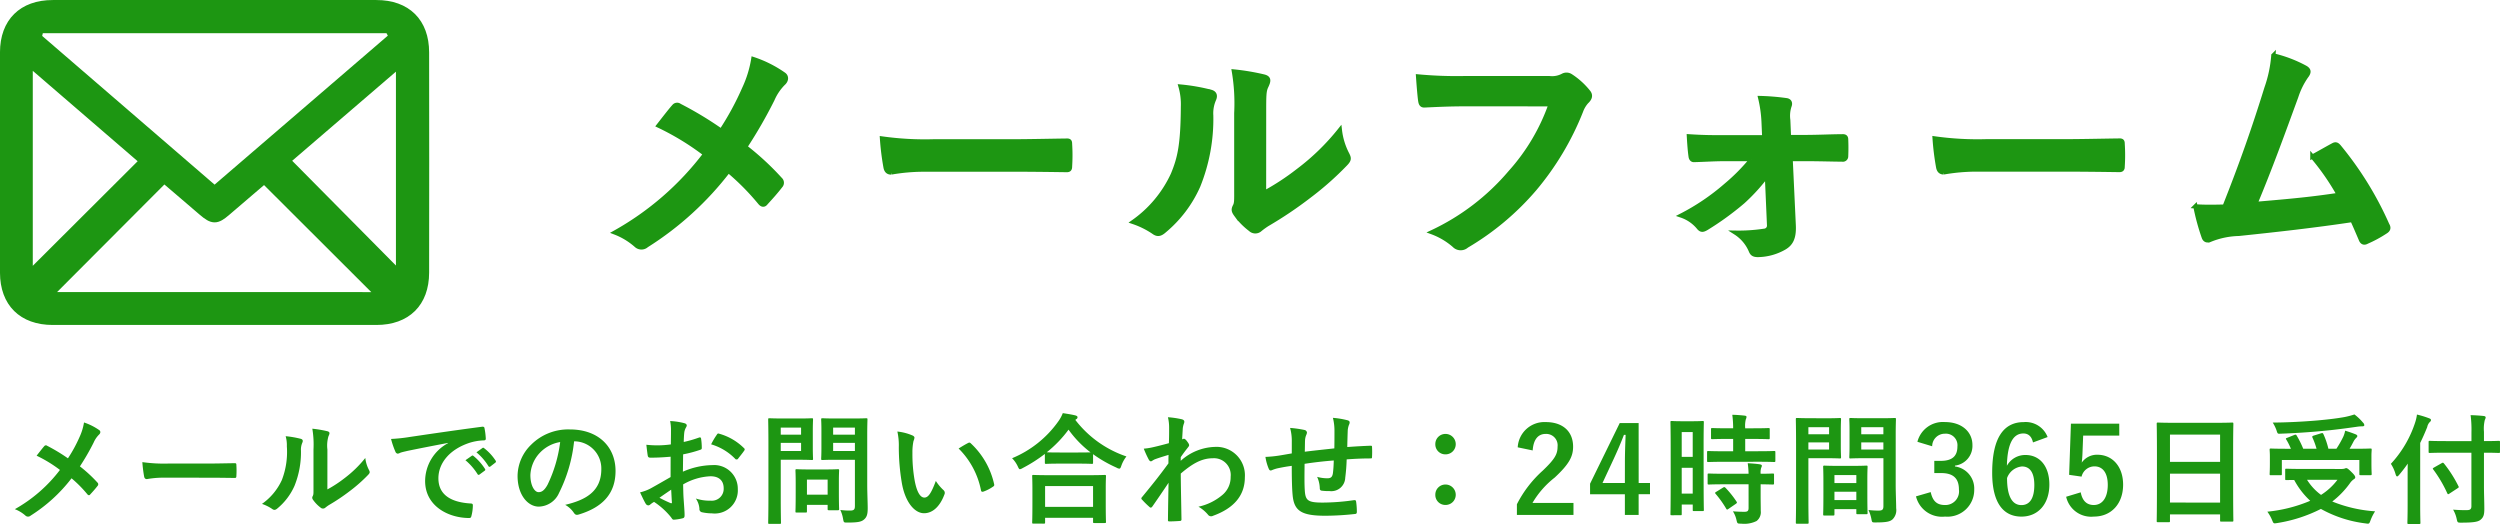 <svg xmlns="http://www.w3.org/2000/svg" width="292.602" height="61.329" viewBox="0 0 292.602 61.329">
  <g id="グループ_22699" data-name="グループ 22699" transform="translate(-724.509 -549)">
    <path id="パス_81863" data-name="パス 81863" d="M7.462-6.594a20.861,20.861,0,0,0-2.436-1.47.234.234,0,0,0-.308.014c-.182.2-.518.63-.924,1.148a15.359,15.359,0,0,1,2.73,1.666A17.1,17.1,0,0,1,1.246-.644a4.077,4.077,0,0,1,1.26.77A.447.447,0,0,0,3.094.112,18.376,18.376,0,0,0,7.882-4.256,14.314,14.314,0,0,1,9.716-2.408c.112.14.238.2.364.028.294-.322.574-.63.854-.994a.266.266,0,0,0-.014-.378,16.27,16.27,0,0,0-2.058-1.9,27.5,27.5,0,0,0,1.6-2.772,3.059,3.059,0,0,1,.63-.938c.182-.154.238-.406.014-.546a6.841,6.841,0,0,0-1.764-.882,6.513,6.513,0,0,1-.532,1.722A16.579,16.579,0,0,1,7.462-6.594ZM23.8-4.326c1.036,0,2.072.014,3.122.028.2.014.252-.042.252-.21a10.319,10.319,0,0,0,0-1.316c0-.168-.042-.21-.252-.2-1.078.014-2.156.042-3.22.042H19.194a17.986,17.986,0,0,1-3.024-.168,15.2,15.2,0,0,0,.21,1.694c.042.21.154.294.322.294a11.2,11.2,0,0,1,2.058-.168Zm14.028-3.3a3.874,3.874,0,0,1,.126-1.554c.154-.322.2-.5-.14-.588a13.36,13.36,0,0,0-1.75-.294A11.179,11.179,0,0,1,36.2-7.63v4.382c0,.714.014.882-.084,1.064s-.084.294.07.5a4.043,4.043,0,0,0,.84.854.414.414,0,0,0,.574,0,4.648,4.648,0,0,1,.406-.294A23.25,23.25,0,0,0,40.5-2.8a17.7,17.7,0,0,0,2.072-1.834c.266-.266.238-.364.126-.588a4.036,4.036,0,0,1-.434-1.414,13.435,13.435,0,0,1-2.45,2.38,14.233,14.233,0,0,1-1.988,1.3ZM32.942-9.184a3.766,3.766,0,0,1,.14,1.176,9.121,9.121,0,0,1-.588,3.962A6.95,6.95,0,0,1,30.17-1.26a4.961,4.961,0,0,1,1.19.588c.224.168.392.14.63-.07a7.212,7.212,0,0,0,1.988-2.632,10.478,10.478,0,0,0,.756-4.116,2.02,2.02,0,0,1,.168-.952c.084-.2.056-.364-.182-.434A11.319,11.319,0,0,0,32.942-9.184Zm19.012.812a5.065,5.065,0,0,0-2.688,4.438c0,2.912,2.7,4.326,5.166,4.326.168,0,.224-.084.266-.294a4.98,4.98,0,0,0,.154-1.2c0-.154-.084-.21-.308-.21C52.108-1.47,50.82-2.45,50.82-4.256c0-1.68,1.19-3.318,3.57-4.13A6.247,6.247,0,0,1,56.1-8.694c.182,0,.266-.042.266-.21a8,8,0,0,0-.154-1.232c-.014-.1-.084-.182-.294-.154-3.612.476-6.692.938-8.414,1.19a19.313,19.313,0,0,1-2.226.238,9.756,9.756,0,0,0,.518,1.512.327.327,0,0,0,.266.21.817.817,0,0,0,.308-.112c.21-.07.35-.1.882-.224,1.5-.308,3-.6,4.7-.924Zm2.03,2A6.947,6.947,0,0,1,55.4-4.746a.146.146,0,0,0,.238.042l.588-.434a.141.141,0,0,0,.042-.224,6.443,6.443,0,0,0-1.33-1.5c-.084-.07-.14-.084-.21-.028Zm1.288-.924a6.623,6.623,0,0,1,1.4,1.61.144.144,0,0,0,.238.042l.56-.434a.162.162,0,0,0,.042-.252,5.847,5.847,0,0,0-1.33-1.442c-.084-.07-.126-.084-.21-.028Zm11.48-1.288a3.18,3.18,0,0,1,3.136,3.248c0,2.646-1.862,3.626-4.228,4.186a2.969,2.969,0,0,1,.98.882c.182.28.308.336.6.252,2.842-.854,4.312-2.492,4.312-5.1,0-2.786-1.974-4.858-5.334-4.858a6.127,6.127,0,0,0-4.55,1.792,5.158,5.158,0,0,0-1.582,3.64c0,2.282,1.246,3.6,2.478,3.6a2.659,2.659,0,0,0,2.38-1.61A17.53,17.53,0,0,0,66.7-8.582Zm-1.68.084a16,16,0,0,1-1.484,5.012c-.378.672-.686.854-1.05.854-.434,0-.952-.714-.952-2a4.031,4.031,0,0,1,1.092-2.59A4.216,4.216,0,0,1,65.072-8.5ZM77.994-4.4c-1.022.588-1.68.966-2.282,1.3a5.169,5.169,0,0,1-1.288.49c.21.462.49,1.05.644,1.3a.393.393,0,0,0,.308.224.351.351,0,0,0,.238-.1,2.537,2.537,0,0,1,.448-.308A8.608,8.608,0,0,1,78.05.308c.126.182.182.294.336.28A5.69,5.69,0,0,0,79.422.42c.238-.056.21-.266.21-.462,0-.322-.07-1.2-.112-1.82s-.042-1.092-.056-1.68a6.923,6.923,0,0,1,3.206-.952c.98,0,1.54.5,1.54,1.414A1.389,1.389,0,0,1,82.7-1.638a5.222,5.222,0,0,1-1.75-.252,2.446,2.446,0,0,1,.42,1.19.375.375,0,0,0,.308.42,5.426,5.426,0,0,0,1.148.126A2.705,2.705,0,0,0,85.862-3,2.771,2.771,0,0,0,82.88-5.8a8.836,8.836,0,0,0-3.444.77c.014-.672.014-1.358.028-2.03a14.27,14.27,0,0,0,2-.532c.14-.042.182-.084.182-.224A7.035,7.035,0,0,0,81.564-8.9c-.014-.14-.112-.168-.238-.126a13.728,13.728,0,0,1-1.792.518c.014-.448.028-.8.07-1.162a1.713,1.713,0,0,1,.2-.546.5.5,0,0,0,.084-.224c0-.126-.112-.224-.28-.266a7.934,7.934,0,0,0-1.666-.252,5.176,5.176,0,0,1,.1,1.134c0,.6-.014,1.134-.014,1.6a11.585,11.585,0,0,1-2.87.042c.056.49.112.952.154,1.218.028.21.1.294.336.294.938,0,1.652-.056,2.352-.112Zm.07,1.47c.028.462.056,1.106.084,1.47.014.126-.028.14-.14.112a14.357,14.357,0,0,1-1.316-.63C77.2-2.338,77.672-2.66,78.064-2.926ZM82.74-8.232A6.463,6.463,0,0,1,85.582-6.51c.042.07.238.056.28,0,.21-.28.574-.714.756-.994a.188.188,0,0,0-.028-.28,6.655,6.655,0,0,0-2.968-1.708c-.1-.028-.14.014-.238.168A8.588,8.588,0,0,0,82.74-8.232Zm18.27-1.036c0-1.19.028-1.778.028-1.862,0-.14-.014-.154-.154-.154-.084,0-.462.028-1.54.028H97.328c-1.092,0-1.456-.028-1.54-.028-.154,0-.168.014-.168.154,0,.1.028.434.028,1.274v2.044c0,.84-.028,1.162-.028,1.26,0,.14.014.154.168.154.084,0,.448-.028,1.54-.028h2.24v5.4c0,.42-.112.546-.574.546a8.2,8.2,0,0,1-1.134-.07A3.925,3.925,0,0,1,98.182.49c.084.448.084.434.532.434,1.246,0,1.638-.1,1.946-.378s.406-.616.406-1.288-.056-1.806-.056-2.786Zm-3.99,1.82V-8.4h2.548v.952Zm2.548-2.744v.826H97.02v-.826ZM91.21-11.256c-1.022,0-1.54-.028-1.638-.028-.14,0-.154.014-.154.154,0,.1.028,1.078.028,3.01v6.062c0,1.932-.028,2.884-.028,2.982,0,.14.014.154.154.154h1.19c.14,0,.154-.014.154-.154,0-.1-.028-1.05-.028-2.982V-6.426h2.24c.91,0,1.316.028,1.4.028.126,0,.14-.014.14-.154,0-.084-.028-.5-.028-1.372v-1.82c0-.882.028-1.3.028-1.386,0-.14-.014-.154-.14-.154-.084,0-.49.028-1.4.028Zm2.058,3.808h-2.38V-8.4h2.38Zm0-2.744v.826h-2.38v-.826Zm.518,9.94c.154,0,.168,0,.168-.14v-.756h2.422v.462c0,.154.014.168.168.168h1.022c.14,0,.154-.014.154-.168,0-.084-.028-.42-.028-2.184V-3.948c0-.77.028-1.134.028-1.218,0-.14-.014-.154-.154-.154-.1,0-.434.028-1.484.028H94.248c-1.05,0-1.386-.028-1.484-.028-.14,0-.154.014-.154.154,0,.1.028.462.028,1.484v1.008c0,1.848-.028,2.2-.028,2.282,0,.14.014.14.154.14Zm.168-3.85h2.422v1.764H93.954ZM104.538-9.73a7.5,7.5,0,0,1,.168,1.834,25.381,25.381,0,0,0,.336,4.074c.378,2.366,1.526,3.654,2.618,3.654.98,0,1.848-.756,2.38-2.184a.429.429,0,0,0-.1-.518,5.352,5.352,0,0,1-.9-1.078C108.5-2.492,108.15-2,107.7-2c-.588,0-.952-.952-1.148-2.058a17.632,17.632,0,0,1-.252-3.192,6.29,6.29,0,0,1,.126-1.372,1.219,1.219,0,0,0,.112-.392c0-.1-.1-.2-.224-.252A6.06,6.06,0,0,0,104.538-9.73Zm7.168,1.988a9.433,9.433,0,0,1,2.618,4.886c.028.168.126.21.294.154a4.751,4.751,0,0,0,1.092-.56c.112-.07.2-.126.154-.308a9.257,9.257,0,0,0-2.744-4.788c-.112-.112-.2-.084-.308-.028C112.588-8.274,112.238-8.078,111.706-7.742ZM121.66,1.05c.154,0,.168-.014.168-.154V.364h5.614V.826c0,.14.014.154.154.154h1.19c.154,0,.168-.014.168-.154,0-.07-.028-.448-.028-2.464V-3.01c0-.994.028-1.4.028-1.484,0-.14-.014-.154-.168-.154-.084,0-.574.028-1.918.028h-4.48c-1.344,0-1.834-.028-1.918-.028-.14,0-.154.014-.154.154,0,.084.028.49.028,1.694v1.2c0,2.03-.028,2.408-.028,2.492,0,.14.014.154.154.154Zm.168-4.4h5.614V-.91h-5.614ZM121.8-6.1c0,.14.014.154.154.154.1,0,.462-.028,1.582-.028h2.17c1.12,0,1.5.028,1.582.028.14,0,.154-.014.154-.154v-.98a15.247,15.247,0,0,0,2.73,1.568.839.839,0,0,0,.336.126c.112,0,.168-.1.252-.364a3.722,3.722,0,0,1,.588-1.064,12.633,12.633,0,0,1-5.978-4.27.377.377,0,0,1,.112-.1.239.239,0,0,0,.14-.21c0-.126-.084-.168-.252-.224-.406-.1-.924-.182-1.47-.266a4.381,4.381,0,0,1-.546.994,12.465,12.465,0,0,1-5.39,4.284,3.394,3.394,0,0,1,.658.938c.112.252.168.35.266.35a1.016,1.016,0,0,0,.322-.14,17.268,17.268,0,0,0,2.59-1.652Zm1.736-1.176c-.952,0-1.344-.014-1.512-.028a13.84,13.84,0,0,0,2.548-2.646,12.52,12.52,0,0,0,2.576,2.66c-.2,0-.616.014-1.442.014Zm14.168.546c.336-.49.546-.756.742-1.008s.238-.294.238-.392-.056-.21-.224-.434c-.126-.182-.28-.322-.378-.322a.26.26,0,0,0-.1.028c-.042.014-.07.028-.112.042.028-.6.056-.924.07-1.26a2.379,2.379,0,0,1,.14-.6c.1-.252.042-.406-.252-.49a10.644,10.644,0,0,0-1.624-.238,5.077,5.077,0,0,1,.14,1.218c0,.6,0,1.218-.028,1.82-1.078.294-1.624.42-1.988.5a6.809,6.809,0,0,1-.952.14,11.9,11.9,0,0,0,.56,1.232c.084.168.182.252.28.252s.224-.14.462-.238c.532-.2,1.19-.392,1.6-.518-.014.266-.014.644-.014.994-1.05,1.442-1.848,2.436-3.08,3.934-.112.112-.126.224,0,.322a9.717,9.717,0,0,0,.854.84c.14.14.238.1.35-.056.518-.742,1.218-1.764,1.89-2.772-.028,1.428-.056,2.9-.07,4.326-.014.14.028.2.154.2.462,0,1.092-.042,1.246-.056.112,0,.182-.056.182-.168-.028-1.89-.07-3.584-.084-5.376,1.372-1.176,2.464-1.792,3.752-1.792a1.958,1.958,0,0,1,2.086,2.17,2.7,2.7,0,0,1-.952,2.114,6.449,6.449,0,0,1-2.814,1.386,4.123,4.123,0,0,1,1.106.924.455.455,0,0,0,.6.14c2.408-.868,3.724-2.352,3.724-4.508a3.325,3.325,0,0,0-3.486-3.556A6.231,6.231,0,0,0,137.7-6.3ZM150.7-7.168c-.518.084-1.19.21-1.582.266a13.4,13.4,0,0,1-1.5.14,5.5,5.5,0,0,0,.392,1.4c.084.182.182.238.364.154a4.088,4.088,0,0,1,.63-.21c.532-.112.98-.2,1.694-.294,0,1.484.028,2.66.1,3.416.168,1.834.994,2.422,3.822,2.422a32.191,32.191,0,0,0,3.514-.21c.126-.014.182-.084.182-.252a8.609,8.609,0,0,0-.084-1.176c-.028-.168-.07-.2-.28-.182a25.967,25.967,0,0,1-3.626.28c-1.708,0-2.016-.224-2.1-1.372-.056-.8-.042-1.638-.028-3.164,1.078-.168,2.3-.308,3.416-.392-.014.546-.042,1.05-.1,1.484-.07.49-.28.6-.658.6a4.4,4.4,0,0,1-1.19-.168,3.4,3.4,0,0,1,.308,1.26c0,.252.056.35.28.364a6.3,6.3,0,0,0,.868.042,1.629,1.629,0,0,0,1.834-1.554,21.526,21.526,0,0,0,.168-2.156c.924-.07,1.862-.112,2.786-.112.154,0,.182-.014.182-.2a10.466,10.466,0,0,0,0-1.148c0-.126-.056-.14-.168-.14-.756.028-1.6.07-2.73.154.014-.658.028-1.2.056-1.96a2.416,2.416,0,0,1,.14-.63.663.663,0,0,0,.084-.28c0-.14-.07-.21-.266-.266a9.777,9.777,0,0,0-1.694-.28,6.209,6.209,0,0,1,.182,1.6c0,.518,0,1.274-.014,1.974-1.008.112-2.492.266-3.458.392.014-.476.014-1.008.028-1.344a1.878,1.878,0,0,1,.14-.616.779.779,0,0,0,.084-.294.355.355,0,0,0-.294-.294,12.221,12.221,0,0,0-1.68-.238,5.607,5.607,0,0,1,.2,1.484Zm17.99-2.282a1.18,1.18,0,0,0-1.19,1.19,1.167,1.167,0,0,0,1.19,1.2,1.186,1.186,0,0,0,1.2-1.2A1.2,1.2,0,0,0,168.686-9.45Zm0,5.922a1.18,1.18,0,0,0-1.19,1.19,1.167,1.167,0,0,0,1.19,1.2,1.186,1.186,0,0,0,1.2-1.2A1.2,1.2,0,0,0,168.686-3.528Zm10.206-3.99c.084-1.274.63-1.932,1.512-1.932a1.333,1.333,0,0,1,1.4,1.484c0,.882-.308,1.442-1.708,2.786a13.52,13.52,0,0,0-3.052,3.962V.028h6.622v-1.4h-4.8a10.446,10.446,0,0,1,2.6-2.968c1.638-1.526,2.156-2.422,2.156-3.612,0-1.848-1.274-2.884-3.192-2.884a3.129,3.129,0,0,0-3.29,2.954Zm12.4-3.206h-2.212l-3.472,7.1v1.232h4.074V.028h1.61V-2.394h1.33V-3.71H191.3Zm-1.61,7.014h-2.618l1.316-2.828c.434-.938.84-1.876,1.19-2.8h.2c-.042,1.078-.084,2.142-.084,3.276ZM198.9-7.98c0-2.058.028-2.744.028-2.828,0-.14-.014-.154-.154-.154-.1,0-.364.028-1.2.028h-1.2c-.84,0-1.106-.028-1.2-.028-.14,0-.154.014-.154.154,0,.084.028.826.028,3.36V-4.4c0,3.514-.028,4.228-.028,4.312,0,.14.014.154.154.154H196.2c.126,0,.14-.014.14-.154V-1.19h1.288v.616c0,.14.014.154.14.154h1.008c.14,0,.154-.014.154-.154,0-.084-.028-.714-.028-4.2Zm-2.562,5.516V-5.488h1.288v3.024Zm1.288-7.2v2.9h-1.288v-2.9Zm7.63,3.472c1.33,0,1.792.028,1.876.028.154,0,.168-.014.168-.168v-.966c0-.14-.014-.154-.168-.154-.084,0-.546.028-1.876.028H203.77V-8.862h.938c1.274,0,1.694.028,1.778.028.14,0,.154-.014.154-.154v-.98c0-.154-.014-.168-.154-.168-.084,0-.5.028-1.778.028h-.938a3.251,3.251,0,0,1,.07-1.05.779.779,0,0,0,.084-.294c0-.07-.084-.126-.224-.14-.518-.056-.9-.084-1.442-.1a11.729,11.729,0,0,1,.1,1.582H201.7c-1.246,0-1.68-.028-1.764-.028-.154,0-.168.014-.168.168v.98c0,.14.014.154.168.154.084,0,.518-.028,1.764-.028h.658V-7.42h-1.008c-1.33,0-1.792-.028-1.876-.028-.154,0-.168.014-.168.154v.966c0,.154.014.168.168.168.084,0,.546-.028,1.876-.028Zm-1.092,2.632V-.77c0,.322-.126.434-.462.434-.462,0-.882-.014-1.372-.056a3.119,3.119,0,0,1,.42,1.022c.1.42.112.42.532.42A3.23,3.23,0,0,0,205.1.742a1.3,1.3,0,0,0,.49-1.19c0-.476-.014-1.078-.014-1.722V-3.556c.952.014,1.33.028,1.4.028.154,0,.168-.014.168-.154v-.98c0-.14-.014-.154-.168-.154-.07,0-.448.028-1.4.028a1.775,1.775,0,0,1,.07-.714.472.472,0,0,0,.07-.238c0-.07-.084-.126-.238-.154-.378-.056-.882-.1-1.414-.126a10.4,10.4,0,0,1,.1,1.232H201.4c-1.33,0-1.778-.028-1.862-.028-.154,0-.168.014-.168.154v.98c0,.14.014.154.168.154.084,0,.532-.028,1.862-.028Zm-3.78.882c-.168.1-.168.14-.07.252A11.722,11.722,0,0,1,201.544-.7c.042.07.07.1.112.1s.084-.028.168-.084l.854-.588c.14-.1.154-.14.07-.266a11.2,11.2,0,0,0-1.288-1.61c-.112-.1-.154-.1-.294-.014Zm21-6.622c0-1.19.028-1.764.028-1.848,0-.154-.014-.168-.154-.168-.084,0-.462.028-1.554.028h-2.058c-1.092,0-1.456-.028-1.54-.028-.14,0-.154.014-.154.168,0,.084.028.42.028,1.232V-7.98c0,.826-.028,1.148-.028,1.232,0,.154.014.168.154.168.084,0,.448-.028,1.54-.028h2.3v5.586c0,.42-.112.546-.574.546a9.651,9.651,0,0,1-1.176-.07,4.375,4.375,0,0,1,.336,1.022c.084.448.084.434.5.434,1.316,0,1.708-.112,2-.378a1.522,1.522,0,0,0,.406-1.288c0-.686-.056-1.806-.056-2.786Zm-4.032,1.68v-.84h2.59v.84Zm2.59-2.618v.826h-2.59v-.826Zm-8.442-1.05c-1.022,0-1.554-.028-1.652-.028-.14,0-.154.014-.154.168,0,.084.028,1.064.028,3.01v6.062c0,1.932-.028,2.884-.028,2.982,0,.14.014.154.154.154h1.19c.14,0,.154-.014.154-.154,0-.1-.028-1.05-.028-2.982V-6.608h2.268c.91,0,1.33.028,1.414.028.126,0,.14-.014.14-.168,0-.084-.028-.476-.028-1.33V-9.814c0-.84.028-1.246.028-1.33,0-.154-.014-.168-.14-.168-.084,0-.5.028-1.414.028Zm2.086,3.668h-2.422v-.84h2.422Zm0-2.618v.826h-2.422v-.826ZM214.046.1c.154,0,.168-.014.168-.168V-.644h2.562V-.21c0,.14.014.154.154.154h1.008c.14,0,.154-.014.154-.154,0-.07-.028-.448-.028-2.478V-4.074c0-1.008.028-1.428.028-1.512,0-.14-.014-.154-.154-.154-.1,0-.434.028-1.5.028h-1.89c-1.064,0-1.4-.028-1.5-.028-.14,0-.154.014-.154.154,0,.1.028.518.028,1.75V-2.6c0,2.072-.028,2.45-.028,2.534,0,.154.014.168.154.168Zm.168-1.806v-.98h2.562v.98Zm0-2.926h2.562V-3.7h-2.562Zm11.438-3.374a1.48,1.48,0,0,1,1.484-1.47,1.356,1.356,0,0,1,1.47,1.5c0,1.078-.56,1.68-1.96,1.68H225.9v1.428h.812c1.5,0,2.072.714,2.072,1.932a1.594,1.594,0,0,1-1.638,1.806c-.924,0-1.428-.434-1.666-1.512l-1.722.5a3.128,3.128,0,0,0,3.4,2.366,3.132,3.132,0,0,0,3.416-3.178,2.6,2.6,0,0,0-2.254-2.688v-.1a2.322,2.322,0,0,0,2.044-2.408c0-1.554-1.26-2.688-3.206-2.688a3.079,3.079,0,0,0-3.234,2.31Zm13.51-1.078a2.742,2.742,0,0,0-2.786-1.75c-2.268,0-3.7,1.708-3.7,5.936,0,3.612,1.372,5.124,3.43,5.124,1.918,0,3.262-1.442,3.262-3.752,0-2.156-1.134-3.458-2.786-3.458a2.451,2.451,0,0,0-2.184,1.26c.056-2.45.658-3.78,1.932-3.78.5,0,.952.266,1.12,1.05Zm-4.746,4.8a2.043,2.043,0,0,1,1.75-1.358c.938,0,1.442.742,1.442,2.17,0,1.554-.532,2.352-1.512,2.352C235.088-1.12,234.416-2.03,234.416-4.284Zm13.132-6.37h-5.656l-.21,5.992,1.456.21a1.552,1.552,0,0,1,1.512-1.2c.98,0,1.554.784,1.554,2.17,0,1.484-.63,2.352-1.638,2.352-.784,0-1.33-.448-1.526-1.484l-1.708.518A3,3,0,0,0,244.58.224C246.6.224,248-1.26,248-3.514c0-2.114-1.246-3.5-3.01-3.5a2.166,2.166,0,0,0-1.834.924c.042-.308.07-.686.084-1.008l.084-2.156h4.228ZM253.33.882c.14,0,.154-.014.154-.154V-.028h5.866V.658c0,.14.014.154.154.154h1.246c.14,0,.154-.014.154-.154,0-.084-.028-.91-.028-4.928V-7.378c0-2.3.028-3.15.028-3.234,0-.154-.014-.168-.154-.168-.084,0-.574.028-1.932.028h-4.8c-1.358,0-1.834-.028-1.932-.028-.14,0-.154.014-.154.168,0,.084.028.938.028,3.654v2.7c0,4.06-.028,4.886-.028,4.984,0,.14.014.154.154.154Zm.154-2.3V-4.8h5.866v3.388Zm0-7.952h5.866v3.192h-5.866Zm15.54,4.018c-1.358,0-1.82-.028-1.9-.028-.14,0-.154.014-.154.154V-4.2c0,.14.014.154.154.154.056,0,.378-.014.9-.014a9.172,9.172,0,0,0,1.876,2.436A17.1,17.1,0,0,1,264.88-.35a4.653,4.653,0,0,1,.56.994c.168.406.168.406.6.336a17.126,17.126,0,0,0,5.11-1.652,14.223,14.223,0,0,0,5.222,1.694c.434.07.434.056.588-.364a5.28,5.28,0,0,1,.532-1.05,16.159,16.159,0,0,1-5.012-1.148,10.268,10.268,0,0,0,2.058-2.128A1.83,1.83,0,0,1,275-4.144c.112-.07.168-.126.168-.224s-.056-.252-.406-.588c-.406-.406-.532-.49-.658-.49a.534.534,0,0,0-.182.056,1.334,1.334,0,0,1-.378.042Zm4.06,1.274a7.281,7.281,0,0,1-1.918,1.764,6.377,6.377,0,0,1-1.638-1.764ZM267.218-9c-.2.07-.2.1-.112.224a7.536,7.536,0,0,1,.532,1.064h-.5c-1.288,0-1.75-.028-1.834-.028-.14,0-.154.014-.154.154,0,.1.028.322.028.8v.7c0,.91-.028,1.232-.028,1.316,0,.14.014.154.154.154h1.12c.14,0,.154-.014.154-.154V-6.4h9.072v1.624c0,.14.014.154.154.154h1.134c.14,0,.154-.014.154-.154,0-.084-.028-.406-.028-1.3v-.812c0-.378.028-.616.028-.7,0-.14-.014-.154-.154-.154-.084,0-.546.028-1.834.028h-.6c.168-.28.308-.546.448-.812a1.654,1.654,0,0,1,.308-.434c.084-.084.154-.154.154-.238s-.07-.154-.21-.21c-.35-.14-.742-.28-1.218-.42a3.039,3.039,0,0,1-.21.686,11.737,11.737,0,0,1-.812,1.428h-.938a8.917,8.917,0,0,0-.588-1.722c-.07-.14-.126-.126-.28-.084l-.854.266c-.168.056-.2.112-.14.238a8.926,8.926,0,0,1,.476,1.3H269.08a11.06,11.06,0,0,0-.756-1.526c-.07-.126-.126-.154-.294-.084Zm7.854-2.73a9.307,9.307,0,0,1-1.176.308c-.784.14-1.736.266-3.136.392-1.638.14-3.472.238-5.25.252a4.314,4.314,0,0,1,.434.882c.14.434.14.434.448.42,1.624-.056,3.318-.168,4.8-.308,1.694-.154,2.772-.308,4.144-.5a4.311,4.311,0,0,1,.672-.056c.154,0,.224-.056.224-.14a.465.465,0,0,0-.154-.294A5.98,5.98,0,0,0,275.072-11.732Zm13.692,4.48V-.994c0,.336-.14.462-.532.462-.42.014-1.064-.014-1.61-.056A3.63,3.63,0,0,1,287.042.5c.1.434.1.434.532.434,1.358,0,1.946-.084,2.24-.322.364-.294.462-.588.462-1.3,0-.77-.042-1.708-.042-2.688V-7.252c1.2,0,1.638.028,1.722.028.14,0,.154-.014.154-.154V-8.484c0-.14-.014-.154-.154-.154-.084,0-.518.028-1.722.028V-9.7a4.337,4.337,0,0,1,.1-1.386.726.726,0,0,0,.1-.308c0-.07-.084-.14-.224-.154-.5-.056-1.022-.084-1.54-.1a12.854,12.854,0,0,1,.1,1.988v1.05H285.81c-1.344,0-1.82-.028-1.9-.028-.14,0-.154.014-.154.154v1.106c0,.14.014.154.154.154.084,0,.56-.028,1.9-.028ZM281.3-1.176c0,1.358-.028,2.03-.028,2.114,0,.14.014.154.154.154h1.218c.14,0,.154-.014.154-.154,0-.07-.028-.756-.028-2.114V-8.4c.308-.616.574-1.232.826-1.862a1.146,1.146,0,0,1,.28-.56c.112-.1.154-.154.154-.252s-.07-.154-.224-.21a11.415,11.415,0,0,0-1.414-.434,5.027,5.027,0,0,1-.238,1.008,13.05,13.05,0,0,1-2.814,4.76A4.463,4.463,0,0,1,279.9-4.7c.056.154.1.224.168.224s.126-.056.238-.182c.364-.434.7-.868,1.008-1.316-.014.574-.014,1.12-.014,1.624Zm5.824-1.9c.154-.1.2-.126.126-.252a14.658,14.658,0,0,0-1.694-2.66c-.1-.1-.126-.126-.266-.042l-.882.5c-.182.112-.2.126-.1.252a15.065,15.065,0,0,1,1.624,2.758c.042.084.07.126.112.126a.433.433,0,0,0,.168-.084Z" transform="translate(725 609.237)" fill="#1d9612"/>
    <g id="グループ_22052" data-name="グループ 22052">
      <path id="パス_81562" data-name="パス 81562" d="M1993.083,439.58q-9.473,0-18.949,0t-18.933,0c-3.548,0-5.67,2.1-5.675,5.618q-.018,12.888,0,25.789c.006,3.521,2.126,5.623,5.673,5.623h18.88q9.5.009,19,0c3.547,0,5.668-2.1,5.674-5.62q.019-12.889,0-25.788C1998.749,441.681,1996.629,439.58,1993.083,439.58Zm-39.439,2.881h40.918l.486.907-20.906,17.977-20.735-17.885Zm-1.28,3.814,13.509,11.644-13.509,13.471Zm2.14,27.486,13.737-13.774,1.675,1.431q1.393,1.189,2.788,2.389c1.221,1.052,1.644,1.058,2.825.038.895-.771,1.791-1.536,2.671-2.287l1.759-1.5,13.732,13.706Zm41.364-2.391-13.376-13.506,13.376-11.491Z" transform="translate(-1224.518 109.924)" fill="#1d9612" stroke="#1d9612" stroke-width="1"/>
      <path id="パス_81864" data-name="パス 81864" d="M14.924-13.188a41.721,41.721,0,0,0-4.872-2.94.468.468,0,0,0-.616.028c-.364.392-1.036,1.26-1.848,2.3a30.717,30.717,0,0,1,5.46,3.332A34.2,34.2,0,0,1,2.492-1.288,8.155,8.155,0,0,1,5.012.252.9.9,0,0,0,6.188.224a36.751,36.751,0,0,0,9.576-8.736,28.627,28.627,0,0,1,3.668,3.7c.224.28.476.392.728.056.588-.644,1.148-1.26,1.708-1.988A.532.532,0,0,0,21.84-7.5a32.54,32.54,0,0,0-4.116-3.808,54.992,54.992,0,0,0,3.192-5.544,6.118,6.118,0,0,1,1.26-1.876c.364-.308.476-.812.028-1.092a13.682,13.682,0,0,0-3.528-1.764,13.026,13.026,0,0,1-1.064,3.444A33.158,33.158,0,0,1,14.924-13.188ZM49-8.652c2.072,0,4.144.028,6.244.056.392.028.5-.084.5-.42a20.638,20.638,0,0,0,0-2.632c0-.336-.084-.42-.5-.392-2.156.028-4.312.084-6.44.084H39.788a35.972,35.972,0,0,1-6.048-.336A30.389,30.389,0,0,0,34.16-8.9c.084.42.308.588.644.588a22.39,22.39,0,0,1,4.116-.336ZM78.456-15.26c0-2.016,0-2.576.252-3.108.308-.644.392-1.008-.28-1.176a26.72,26.72,0,0,0-3.5-.588,22.358,22.358,0,0,1,.28,4.872V-6.5c0,1.428.028,1.764-.168,2.128-.2.392-.168.588.14,1.008a8.085,8.085,0,0,0,1.68,1.708.828.828,0,0,0,1.148,0,9.3,9.3,0,0,1,.812-.588A46.5,46.5,0,0,0,83.8-5.6a35.394,35.394,0,0,0,4.144-3.668c.532-.532.476-.728.252-1.176a8.072,8.072,0,0,1-.868-2.828,26.87,26.87,0,0,1-4.9,4.76,28.465,28.465,0,0,1-3.976,2.6Zm-9.772-3.108a7.531,7.531,0,0,1,.28,2.352c-.028,4.48-.392,6.02-1.176,7.924A13.9,13.9,0,0,1,63.14-2.52a9.922,9.922,0,0,1,2.38,1.176c.448.336.784.28,1.26-.14a14.424,14.424,0,0,0,3.976-5.264,20.956,20.956,0,0,0,1.512-8.232,4.039,4.039,0,0,1,.336-1.9c.168-.392.112-.728-.364-.868A22.637,22.637,0,0,0,68.684-18.368ZM112-16.3a23.568,23.568,0,0,1-4.732,7.98,27.061,27.061,0,0,1-9.156,7,8.325,8.325,0,0,1,2.6,1.54,1.048,1.048,0,0,0,1.456.056,31.4,31.4,0,0,0,7.952-6.664,32.973,32.973,0,0,0,5.432-9.1,3.37,3.37,0,0,1,.644-1.092c.392-.364.56-.756.2-1.176a8.617,8.617,0,0,0-2.044-1.848.9.9,0,0,0-.952-.028,2.678,2.678,0,0,1-1.54.28h-10a49,49,0,0,1-5.376-.2c.056.812.168,2.268.252,2.828.056.392.168.588.532.56,1.2-.056,2.8-.14,4.62-.14Zm25.564,14.14a.605.605,0,0,1-.56.672,20.132,20.132,0,0,1-3.36.224A4.661,4.661,0,0,1,135.436.868c.14.336.336.476.812.476a6.38,6.38,0,0,0,3.08-.84c.784-.448,1.176-1.12,1.12-2.576l-.364-7.812h1.848c1.652,0,3.108.056,4.172.056a.384.384,0,0,0,.476-.392c.028-.644.028-1.316,0-1.96,0-.28-.14-.392-.476-.364-1.176,0-2.856.084-4.256.084h-1.96l-.084-1.988a3.633,3.633,0,0,1,.14-1.624c.14-.336.056-.644-.364-.7a27.315,27.315,0,0,0-3.052-.252,14.731,14.731,0,0,1,.392,2.744L137-12.432h-4.76c-1.372,0-2.352,0-4.06-.112.056.98.112,1.708.2,2.324.028.308.2.476.42.448,1.2-.028,2.352-.112,3.528-.112h3.22A22.447,22.447,0,0,1,132.5-6.8a26.041,26.041,0,0,1-5.208,3.528A4.477,4.477,0,0,1,129.3-1.9c.308.392.532.336.924.112A33.881,33.881,0,0,0,134.512-4.9a21.777,21.777,0,0,0,2.8-3.08Zm34.636-6.5c2.072,0,4.144.028,6.244.056.392.028.5-.084.5-.42a20.638,20.638,0,0,0,0-2.632c0-.336-.084-.42-.5-.392-2.156.028-4.312.084-6.44.084h-9.016a35.972,35.972,0,0,1-6.048-.336,30.39,30.39,0,0,0,.42,3.388c.084.42.308.588.644.588a22.391,22.391,0,0,1,4.116-.336Zm24.388-13.356a14.931,14.931,0,0,1-.812,3.836c-1.456,4.7-2.912,8.848-4.9,13.86-1.12.028-2.3.056-3.416-.028a26.087,26.087,0,0,0,.98,3.612c.14.392.448.448.812.28a9.428,9.428,0,0,1,3.276-.672c4.564-.476,8.82-.952,13.3-1.624.336.728.644,1.456.98,2.24.14.392.392.5.728.308a14.1,14.1,0,0,0,2.128-1.148c.392-.224.476-.476.252-.84a39.375,39.375,0,0,0-5.656-9.156c-.2-.224-.364-.336-.672-.168-.784.42-1.6.9-2.436,1.344a27.912,27.912,0,0,1,3.108,4.48c-3.136.476-5.488.7-9.8,1.064,1.764-4.2,3.248-8.316,4.816-12.6a9,9,0,0,1,1.148-2.324c.392-.5.336-.756-.056-1.008A15.2,15.2,0,0,0,196.588-22.008Z" transform="translate(794 577.5)" fill="#1d9612" stroke="#1d9612" stroke-width="0.5"/>
    </g>
  </g>
</svg>

